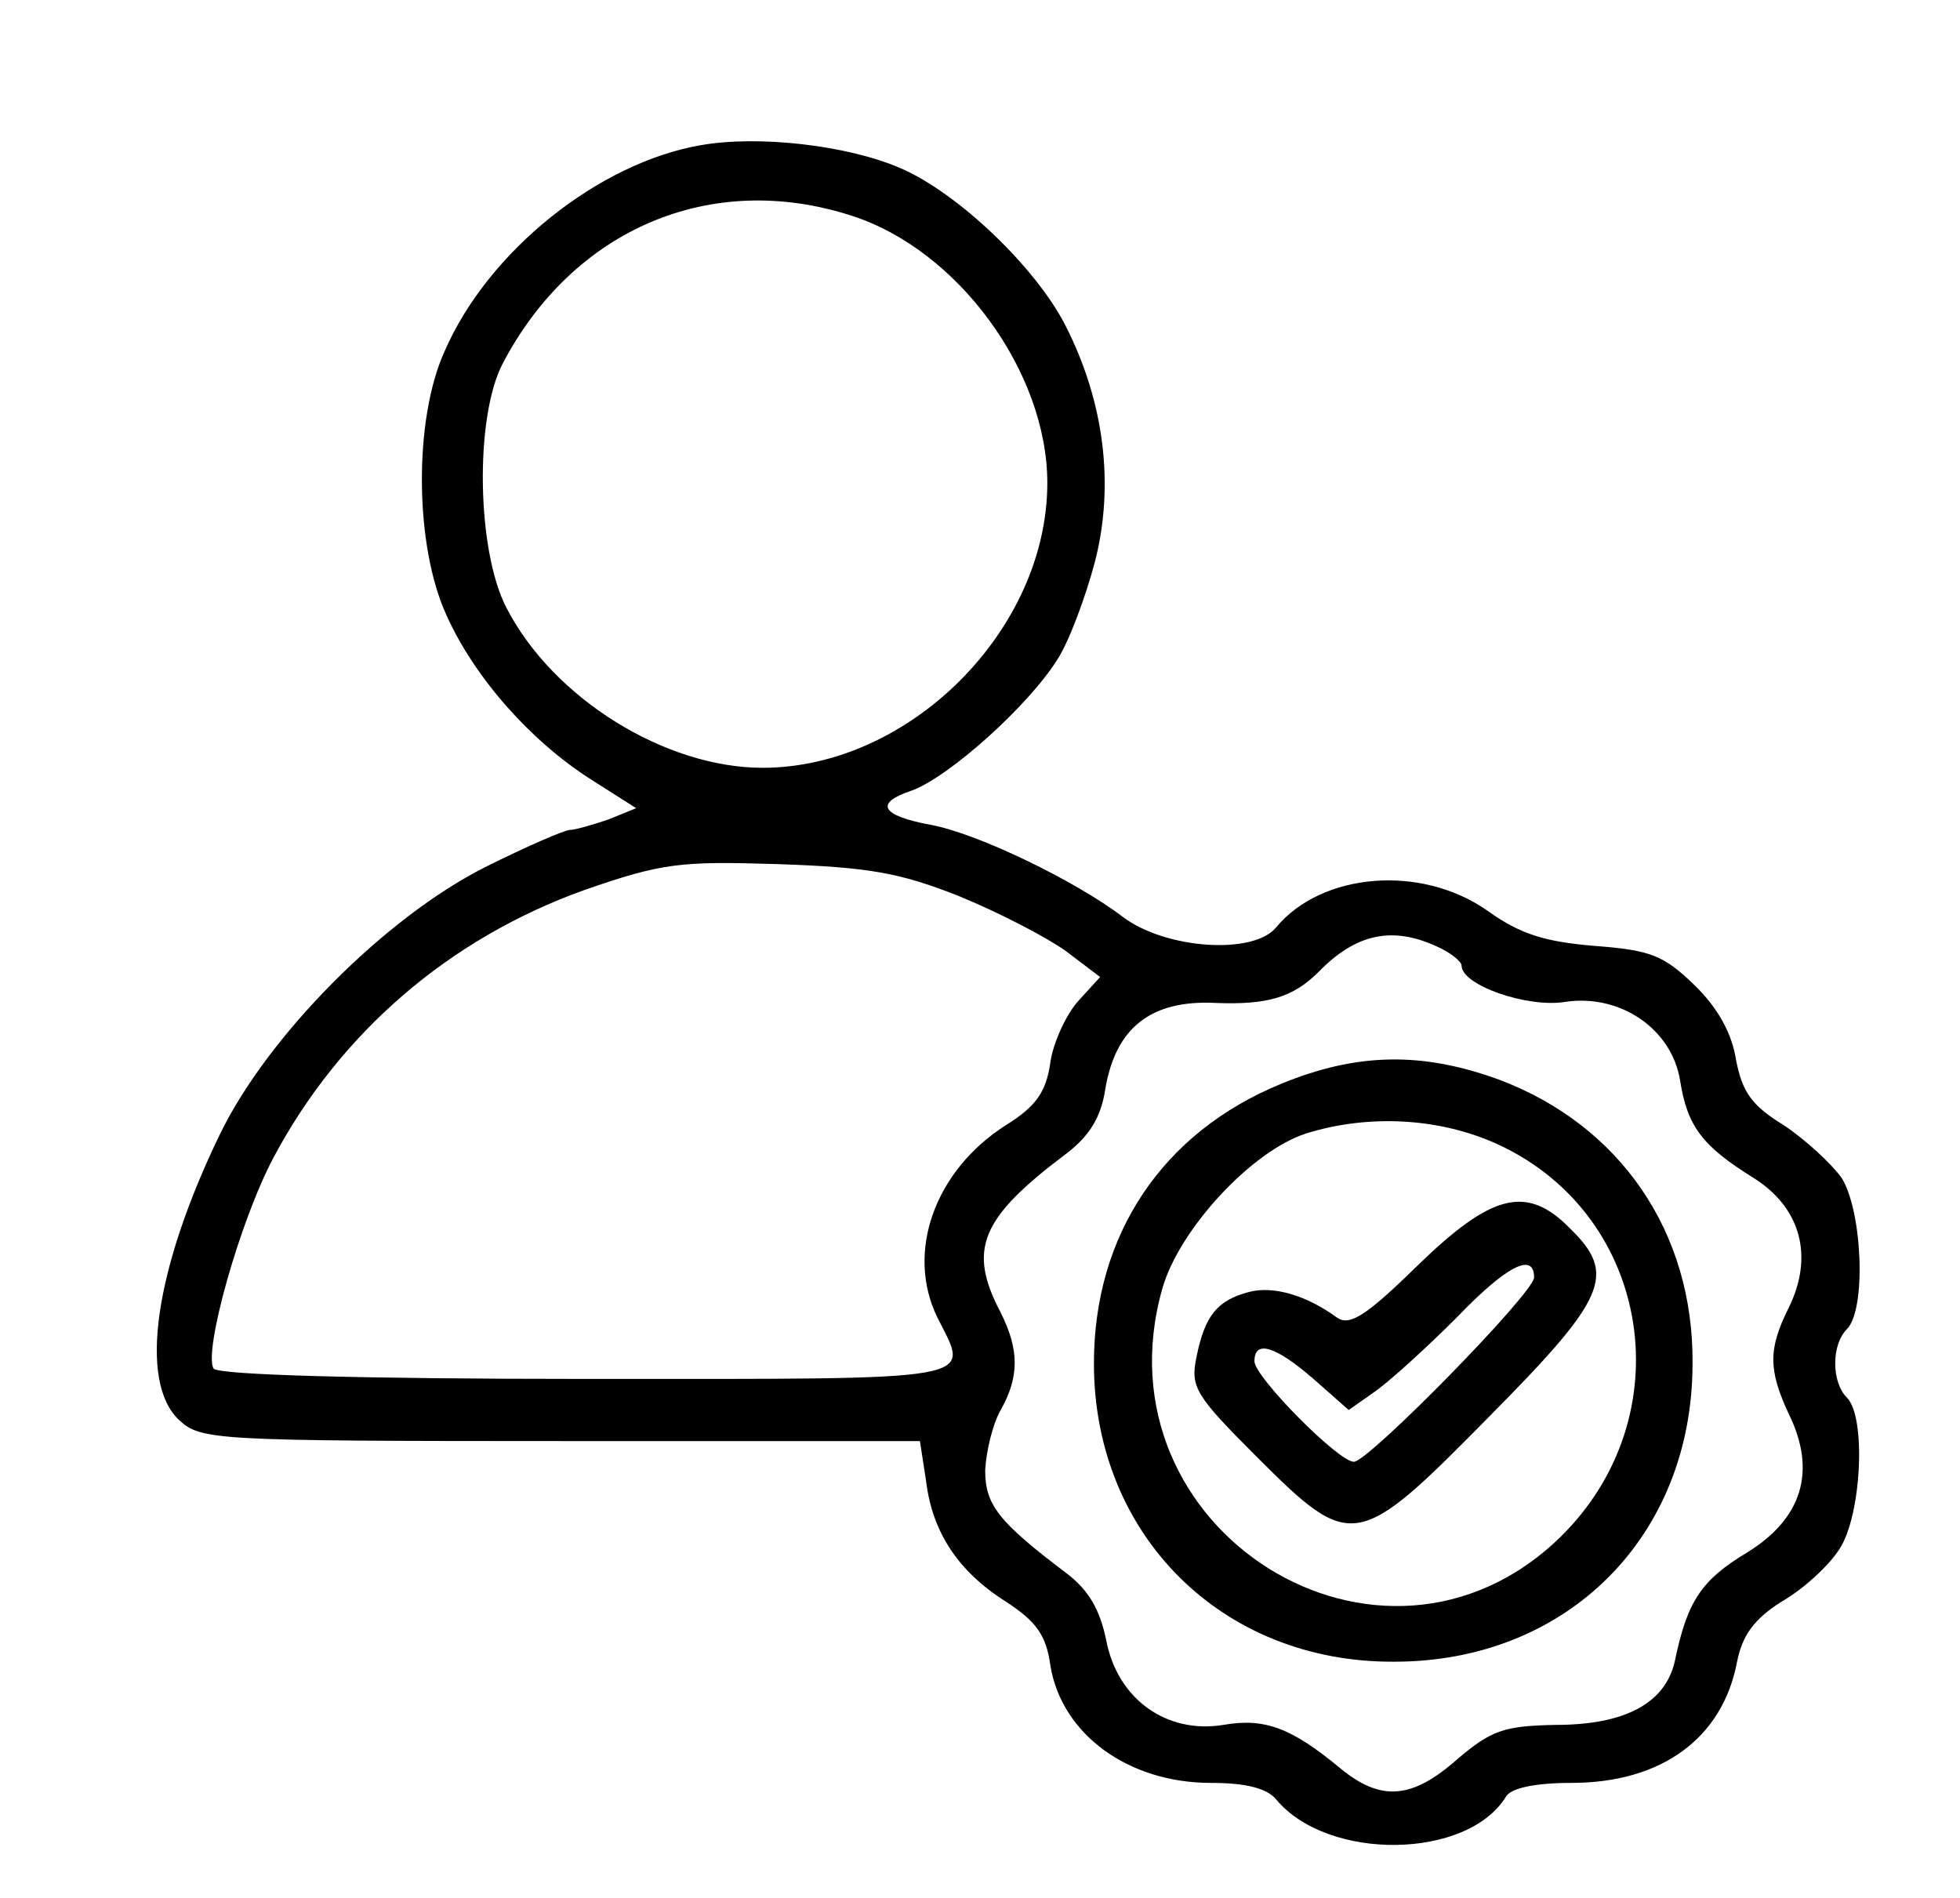 <svg width="761" height="737" viewBox="0 0 761 737" fill="none" xmlns="http://www.w3.org/2000/svg">
<path d="M271.929 56.404C232.521 63.241 189.495 97.427 172.606 136.439C160.542 162.983 160.945 212.05 173.41 238.996C184.267 263.127 205.982 287.661 229.304 302.542L246.998 313.803L236.14 318.227C230.109 320.238 223.273 322.249 221.262 322.249C219.251 322.249 204.373 328.684 188.289 336.727C149.283 356.434 103.844 402.284 85.347 440.491C60.013 492.775 53.58 536.614 69.664 551.495C78.109 559.136 82.934 559.538 218.045 559.538H357.177L359.59 575.224C362.003 594.931 372.056 610.214 390.553 621.877C402.214 629.519 406.236 634.747 407.844 646.813C412.267 673.357 438.003 692.26 470.172 692.26C483.442 692.26 491.886 694.271 495.505 698.695C515.611 722.826 569.897 722.021 584.775 697.488C586.786 694.271 596.035 692.26 610.109 692.26C645.093 692.26 668.818 674.966 674.447 645.204C676.458 635.149 680.881 628.714 691.738 621.877C700.183 617.051 710.236 607.801 714.257 601.366C722.701 588.496 724.712 550.288 717.072 542.646C711.04 536.614 711.04 522.135 717.072 516.102C724.712 508.461 723.103 470.253 715.061 457.383C711.04 451.753 700.987 442.502 692.543 436.872C680.077 429.23 676.458 424.002 674.045 411.534C672.437 401.077 666.807 391.022 657.558 382.174C645.897 370.913 640.669 368.902 619.357 367.293C600.056 365.685 590.405 362.869 577.537 353.619C551.802 335.521 513.199 338.738 495.505 360.054C486.659 370.913 452.479 368.5 435.992 356.032C417.495 341.956 379.294 323.455 361.199 320.238C341.897 316.618 339.484 311.792 353.96 306.966C368.437 301.737 399.4 273.986 410.659 255.888C415.082 249.051 421.516 231.757 425.135 218.083C432.775 188.321 428.754 156.146 413.876 126.786C402.617 104.264 372.056 74.904 349.537 65.252C329.029 56.404 294.447 52.382 271.929 56.404ZM330.638 83.752C372.056 97.025 406.638 144.483 406.638 187.516C406.638 244.627 353.156 298.118 296.056 298.118C258.257 298.118 214.828 271.171 196.733 236.181C185.072 214.061 184.267 162.179 195.125 141.265C222.468 88.981 275.95 66.056 330.638 83.752ZM372.458 347.989C388.14 354.424 406.638 364.076 413.876 369.304L427.146 379.359L418.701 388.609C414.278 393.436 409.05 404.295 407.844 412.338C406.236 424.002 402.214 429.632 390.553 436.872C362.807 454.568 351.548 486.34 364.013 511.678C376.479 536.614 383.717 535.407 228.098 535.407C138.828 535.407 84.543 533.798 82.934 531.385C78.913 524.95 92.987 474.275 106.257 449.339C131.992 401.077 174.214 364.478 226.892 345.575C257.05 335.119 263.886 334.314 302.087 335.521C337.072 336.727 349.135 338.738 372.458 347.989ZM557.431 367.293C563.061 369.707 567.484 373.326 567.484 374.935C567.484 382.577 593.22 391.425 607.696 389.012C629.008 385.794 649.114 399.468 652.331 419.578C655.146 437.274 660.775 444.915 680.881 457.383C699.378 469.046 704.204 487.949 694.553 507.656C686.511 523.744 686.511 531.787 694.553 549.081C705.41 571.202 699.781 589.702 678.066 602.974C660.775 613.431 655.146 621.475 650.32 644.802C646.701 661.291 631.019 669.737 604.077 669.737C583.971 670.139 579.146 671.748 565.876 683.009C548.183 698.695 536.119 699.499 520.437 686.629C501.537 670.944 491.082 666.922 474.998 669.737C452.881 673.357 433.982 659.683 429.558 637.16C427.146 625.095 422.722 617.453 414.278 611.018C387.738 590.909 382.511 584.474 382.511 570.799C382.913 563.56 385.326 553.103 388.542 547.473C395.781 534.603 395.781 524.146 388.542 509.667C375.675 485.134 380.5 473.068 414.278 447.731C423.125 440.893 427.548 433.654 429.156 422.795C433.177 399.066 446.849 388.207 471.781 389.414C491.886 390.218 501.939 387.403 511.992 377.348C526.468 362.467 540.543 359.652 557.431 367.293Z" fill="black"/>
<path d="M497.516 420.784C451.273 439.687 424.733 479.503 424.733 529.374C424.733 596.137 474.595 645.606 541.347 645.204C608.5 645.204 657.156 596.539 657.156 529.374C657.558 478.297 629.008 436.872 581.96 419.175C552.204 408.316 526.87 408.719 497.516 420.784ZM581.96 444.513C641.474 472.264 653.537 550.288 605.685 596.942C536.521 664.107 424.733 594.126 451.273 500.417C457.706 477.492 485.855 446.926 507.167 440.089C531.696 432.448 559.442 434.056 581.96 444.513Z" fill="black"/>
<path d="M550.193 491.569C530.489 510.874 524.056 514.896 519.23 511.678C507.167 502.83 494.299 499.21 485.05 501.624C472.585 504.841 467.759 510.874 464.542 526.961C462.13 538.625 464.14 541.842 487.865 565.571C524.86 602.572 526.87 602.17 578.341 549.886C623.781 504.037 627.802 494.786 609.706 477.09C592.818 459.796 579.146 463.416 550.193 491.569ZM595.632 495.993C595.632 502.026 531.294 567.582 525.664 567.582C519.632 567.582 487.061 534.603 487.061 528.57C487.061 520.124 495.103 522.537 509.982 535.407L523.654 547.473L534.511 539.831C540.542 535.407 554.214 522.939 565.474 511.678C584.775 491.569 595.632 485.938 595.632 495.993Z" fill="black"/>
</svg>
